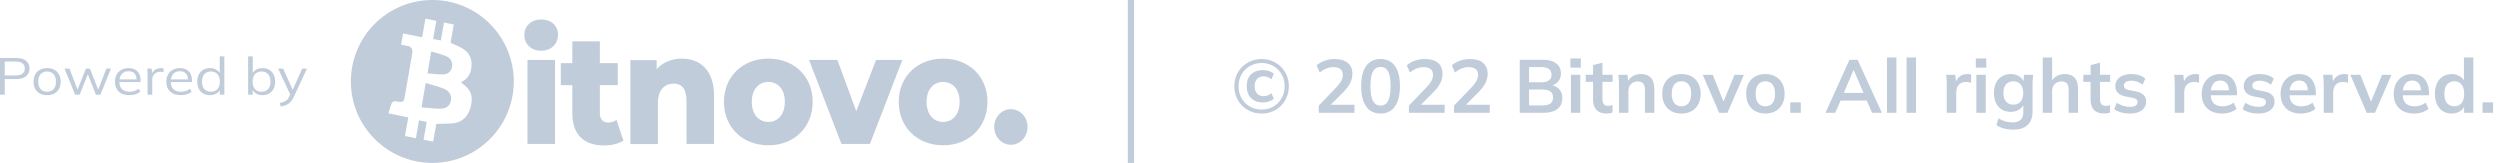 <svg width="399" height="26" viewBox="0 0 399 26" fill="none" xmlns="http://www.w3.org/2000/svg">
<path d="M0 15.114V9.258H2.611C3.285 9.258 3.803 9.407 4.167 9.706C4.531 10 4.713 10.409 4.713 10.936C4.713 11.451 4.531 11.861 4.167 12.165C3.803 12.464 3.285 12.614 2.611 12.614H0.755V15.114H0ZM0.755 12.04H2.539C3.006 12.04 3.358 11.944 3.594 11.75C3.837 11.556 3.958 11.284 3.958 10.936C3.958 10.581 3.837 10.307 3.594 10.113C3.358 9.919 3.006 9.822 2.539 9.822H0.755V12.04Z" fill="#C0CCDA"/>
<path d="M7.515 15.189C7.078 15.189 6.696 15.103 6.369 14.931C6.047 14.754 5.798 14.505 5.622 14.184C5.447 13.857 5.359 13.472 5.359 13.029C5.359 12.581 5.447 12.196 5.622 11.874C5.798 11.553 6.047 11.307 6.369 11.135C6.696 10.958 7.078 10.869 7.515 10.869C7.958 10.869 8.34 10.958 8.662 11.135C8.989 11.307 9.241 11.553 9.417 11.874C9.599 12.196 9.69 12.581 9.69 13.029C9.69 13.472 9.599 13.857 9.417 14.184C9.241 14.505 8.989 14.754 8.662 14.931C8.34 15.103 7.958 15.189 7.515 15.189ZM7.515 14.641C7.952 14.641 8.298 14.505 8.552 14.234C8.807 13.957 8.935 13.555 8.935 13.029C8.935 12.497 8.804 12.096 8.543 11.825C8.289 11.548 7.946 11.409 7.515 11.409C7.084 11.409 6.742 11.548 6.487 11.825C6.232 12.096 6.105 12.497 6.105 13.029C6.105 13.555 6.232 13.957 6.487 14.234C6.742 14.505 7.084 14.641 7.515 14.641Z" fill="#C0CCDA"/>
<path d="M11.996 15.114L10.303 10.944H11.086L12.496 14.616H12.26L13.716 10.944H14.353L15.781 14.616H15.554L16.973 10.944H17.719L16.018 15.114H15.308L13.834 11.384H14.198L12.715 15.114H11.996Z" fill="#C0CCDA"/>
<path d="M20.652 15.189C19.936 15.189 19.372 15.001 18.96 14.624C18.547 14.242 18.341 13.713 18.341 13.037C18.341 12.6 18.432 12.22 18.614 11.899C18.796 11.572 19.051 11.32 19.378 11.143C19.706 10.96 20.082 10.869 20.506 10.869C20.925 10.869 21.277 10.95 21.562 11.11C21.847 11.271 22.066 11.501 22.217 11.8C22.369 12.093 22.445 12.442 22.445 12.846V13.095H18.905V12.672H21.962L21.808 12.78C21.808 12.337 21.698 11.991 21.48 11.741C21.262 11.492 20.937 11.368 20.506 11.368C20.052 11.368 19.697 11.514 19.442 11.808C19.187 12.096 19.06 12.486 19.06 12.979V13.054C19.06 13.575 19.199 13.971 19.478 14.242C19.763 14.508 20.161 14.641 20.67 14.641C20.943 14.641 21.198 14.605 21.435 14.533C21.677 14.455 21.908 14.331 22.126 14.159L22.381 14.632C22.181 14.81 21.926 14.948 21.617 15.048C21.313 15.142 20.992 15.189 20.652 15.189Z" fill="#C0CCDA"/>
<path d="M23.554 15.114V11.949C23.554 11.783 23.548 11.614 23.536 11.442C23.53 11.271 23.518 11.104 23.5 10.944H24.209L24.3 11.957L24.173 11.966C24.234 11.716 24.34 11.512 24.491 11.351C24.643 11.19 24.822 11.071 25.028 10.994C25.235 10.911 25.45 10.869 25.674 10.869C25.765 10.869 25.844 10.872 25.911 10.877C25.984 10.883 26.05 10.897 26.111 10.919L26.102 11.517C26.011 11.489 25.926 11.473 25.847 11.467C25.774 11.456 25.689 11.451 25.592 11.451C25.326 11.451 25.092 11.509 24.892 11.625C24.698 11.741 24.549 11.891 24.446 12.074C24.349 12.257 24.3 12.45 24.3 12.655V15.114H23.554Z" fill="#C0CCDA"/>
<path d="M28.854 15.189C28.138 15.189 27.574 15.001 27.161 14.624C26.749 14.242 26.543 13.713 26.543 13.037C26.543 12.6 26.634 12.22 26.816 11.899C26.997 11.572 27.252 11.32 27.58 11.143C27.907 10.96 28.284 10.869 28.708 10.869C29.127 10.869 29.479 10.95 29.764 11.11C30.049 11.271 30.267 11.501 30.419 11.8C30.57 12.093 30.646 12.442 30.646 12.846V13.095H27.107V12.672H30.164L30.009 12.78C30.009 12.337 29.9 11.991 29.682 11.741C29.463 11.492 29.139 11.368 28.708 11.368C28.253 11.368 27.898 11.514 27.644 11.808C27.389 12.096 27.261 12.486 27.261 12.979V13.054C27.261 13.575 27.401 13.971 27.68 14.242C27.965 14.508 28.362 14.641 28.872 14.641C29.145 14.641 29.4 14.605 29.636 14.533C29.879 14.455 30.11 14.331 30.328 14.159L30.583 14.632C30.382 14.81 30.128 14.948 29.818 15.048C29.515 15.142 29.194 15.189 28.854 15.189Z" fill="#C0CCDA"/>
<path d="M33.503 15.189C33.103 15.189 32.751 15.103 32.447 14.931C32.144 14.754 31.908 14.505 31.738 14.184C31.574 13.863 31.492 13.478 31.492 13.029C31.492 12.575 31.574 12.187 31.738 11.866C31.908 11.545 32.144 11.298 32.447 11.127C32.751 10.955 33.103 10.869 33.503 10.869C33.916 10.869 34.27 10.963 34.568 11.152C34.871 11.34 35.074 11.595 35.177 11.916H35.068V9H35.805V15.114H35.077V14.117H35.177C35.08 14.45 34.88 14.713 34.577 14.906C34.273 15.095 33.916 15.189 33.503 15.189ZM33.658 14.641C34.088 14.641 34.434 14.505 34.695 14.234C34.956 13.957 35.086 13.555 35.086 13.029C35.086 12.497 34.956 12.096 34.695 11.825C34.434 11.548 34.088 11.409 33.658 11.409C33.227 11.409 32.881 11.548 32.62 11.825C32.366 12.096 32.238 12.497 32.238 13.029C32.238 13.555 32.366 13.957 32.62 14.234C32.881 14.505 33.227 14.641 33.658 14.641Z" fill="#C0CCDA"/>
<path d="M41.896 15.189C41.483 15.189 41.128 15.095 40.831 14.906C40.534 14.713 40.334 14.45 40.23 14.117H40.331V15.114H39.603V9H40.34V11.916H40.23C40.334 11.595 40.534 11.34 40.831 11.152C41.128 10.963 41.483 10.869 41.896 10.869C42.308 10.869 42.663 10.958 42.96 11.135C43.264 11.307 43.497 11.553 43.661 11.874C43.831 12.196 43.916 12.581 43.916 13.029C43.916 13.478 43.831 13.863 43.661 14.184C43.491 14.505 43.254 14.754 42.951 14.931C42.654 15.103 42.302 15.189 41.896 15.189ZM41.741 14.641C42.172 14.641 42.517 14.505 42.778 14.234C43.039 13.962 43.169 13.561 43.169 13.029C43.169 12.497 43.039 12.096 42.778 11.825C42.517 11.548 42.172 11.409 41.741 11.409C41.31 11.409 40.965 11.548 40.704 11.825C40.449 12.096 40.321 12.497 40.321 13.029C40.321 13.555 40.449 13.957 40.704 14.234C40.965 14.505 41.31 14.641 41.741 14.641Z" fill="#C0CCDA"/>
<path d="M44.814 17L44.642 16.443C44.927 16.383 45.163 16.311 45.351 16.227C45.545 16.15 45.706 16.045 45.834 15.912C45.961 15.779 46.07 15.613 46.161 15.413L46.398 14.923L46.379 15.206L44.387 10.944H45.187L46.834 14.607H46.598L48.227 10.944H49L46.889 15.463C46.768 15.729 46.634 15.95 46.489 16.128C46.343 16.311 46.185 16.457 46.016 16.568C45.852 16.684 45.67 16.776 45.469 16.842C45.269 16.909 45.051 16.961 44.814 17Z" fill="#C0CCDA"/>
<path fill-rule="evenodd" clip-rule="evenodd" d="M82 13C82 20.18 76.18 26 69 26C61.82 26 56 20.18 56 13C56 5.82 61.82 0 69 0C76.18 0 82 5.82 82 13ZM69.324 21.526C69.432 20.931 69.537 20.356 69.632 19.781C70.056 19.759 70.463 19.75 70.858 19.742C71.4 19.731 71.922 19.721 72.444 19.674C73.951 19.433 74.905 18.361 75.206 16.699C75.482 15.117 75.106 14.26 73.7 13.268C73.687 13.255 73.681 13.234 73.671 13.204C73.662 13.174 73.65 13.134 73.624 13.08C74.905 12.517 75.306 11.392 75.256 10.025C75.181 8.658 74.302 7.934 73.248 7.425C73.015 7.316 72.765 7.207 72.504 7.093C72.314 7.01 72.118 6.925 71.917 6.835C71.992 6.414 72.062 5.993 72.131 5.576C72.225 5.011 72.318 4.453 72.419 3.913C72.143 3.86 71.892 3.806 71.641 3.752C71.39 3.699 71.139 3.645 70.863 3.592C70.775 4.074 70.693 4.55 70.612 5.026C70.53 5.501 70.448 5.977 70.361 6.46C70.178 6.425 70.008 6.391 69.839 6.356C69.614 6.31 69.388 6.264 69.13 6.218C69.202 5.812 69.27 5.41 69.337 5.012C69.434 4.44 69.529 3.877 69.632 3.324C69.005 3.19 68.478 3.082 67.9 2.975C67.841 3.306 67.783 3.633 67.724 3.961C67.607 4.616 67.49 5.271 67.373 5.95C67.026 5.88 66.688 5.809 66.354 5.74C65.672 5.598 65.009 5.46 64.335 5.334C64.209 5.977 64.109 6.513 64.008 7.13C64.218 7.162 64.419 7.203 64.611 7.243C64.741 7.27 64.866 7.296 64.988 7.317C65.666 7.425 65.917 7.853 65.791 8.55C65.59 9.73 65.383 10.909 65.176 12.088C64.969 13.268 64.762 14.447 64.561 15.627C64.486 16.189 64.209 16.324 63.732 16.243C62.628 16.082 62.628 16.082 62.251 17.181L62.251 17.181C62.176 17.449 62.1 17.717 62 18.093C62.54 18.2 63.061 18.307 63.582 18.414C64.103 18.521 64.624 18.629 65.163 18.736C65.044 19.355 64.943 19.945 64.844 20.524C64.775 20.924 64.708 21.317 64.636 21.711C64.938 21.778 65.22 21.832 65.502 21.885C65.785 21.939 66.067 21.993 66.368 22.06C66.425 21.739 66.482 21.425 66.538 21.115C66.655 20.465 66.769 19.835 66.871 19.218C67.129 19.264 67.354 19.31 67.58 19.356C67.749 19.391 67.918 19.425 68.101 19.46C68.039 19.81 67.98 20.15 67.922 20.485C67.816 21.099 67.712 21.694 67.599 22.301C67.811 22.342 68.008 22.379 68.201 22.416C68.51 22.474 68.806 22.53 69.13 22.596C69.195 22.23 69.26 21.875 69.324 21.526ZM67.637 15.028C67.742 14.444 67.846 13.86 67.95 13.241C68.253 13.336 68.553 13.423 68.851 13.51C69.566 13.719 70.264 13.922 70.938 14.206C71.792 14.581 72.118 15.305 71.967 16.082C71.817 16.806 71.314 17.315 70.386 17.342C69.682 17.36 68.99 17.291 68.277 17.22C67.948 17.187 67.614 17.153 67.272 17.128C67.394 16.392 67.516 15.71 67.637 15.028ZM69.139 11.79C68.843 11.762 68.54 11.732 68.226 11.713C68.452 10.454 68.628 9.408 68.829 8.202C69.111 8.293 69.393 8.375 69.672 8.456C70.213 8.613 70.742 8.767 71.239 8.979C71.967 9.301 72.269 9.971 72.143 10.695C72.017 11.392 71.515 11.847 70.687 11.874C70.186 11.891 69.674 11.842 69.139 11.79Z" fill="#C0CCDA"/>
<path d="M83.684 5.603C83.684 4.182 84.739 3.11 86.371 3.11C88.002 3.11 89.057 4.128 89.057 5.522C89.057 6.996 88.002 8.095 86.371 8.095C84.764 8.095 83.684 7.023 83.684 5.603ZM84.186 9.57H88.58V22.972H84.186V9.57Z" fill="#C0CCDA"/>
<path d="M99.501 22.435C98.748 22.945 97.593 23.213 96.438 23.213C93.225 23.213 91.342 21.524 91.342 18.093V13.59H89.509V10.079H91.342V6.594H95.735V10.079H98.597V13.59H95.735V18.04C95.735 19.031 96.263 19.567 97.066 19.567C97.543 19.567 98.045 19.407 98.397 19.139L99.501 22.435Z" fill="#C0CCDA"/>
<path d="M113.963 15.306V22.971H109.569V16.083C109.569 14.153 108.791 13.349 107.51 13.349C106.104 13.349 104.999 14.287 104.999 16.512V22.998H100.606V9.596H104.799V11.044C105.803 9.945 107.209 9.355 108.791 9.355C111.703 9.355 113.963 11.151 113.963 15.306Z" fill="#C0CCDA"/>
<path d="M115.544 16.244C115.544 12.223 118.532 9.355 122.624 9.355C126.767 9.355 129.704 12.223 129.704 16.244C129.704 20.291 126.767 23.186 122.624 23.186C118.507 23.186 115.544 20.318 115.544 16.244ZM125.261 16.244C125.261 14.207 124.131 13.081 122.624 13.081C121.143 13.081 119.988 14.207 119.988 16.244C119.988 18.308 121.143 19.46 122.624 19.46C124.131 19.46 125.261 18.308 125.261 16.244Z" fill="#C0CCDA"/>
<path d="M144.015 9.569L138.843 22.971H134.299L129.127 9.569H133.646L136.659 17.745L139.822 9.569H144.015Z" fill="#C0CCDA"/>
<path d="M143.438 16.244C143.438 12.223 146.425 9.355 150.518 9.355C154.66 9.355 157.598 12.223 157.598 16.244C157.598 20.291 154.66 23.186 150.518 23.186C146.425 23.186 143.438 20.318 143.438 16.244ZM153.154 16.244C153.154 14.207 152.024 13.081 150.518 13.081C149.037 13.081 147.882 14.207 147.882 16.244C147.882 18.308 149.037 19.46 150.518 19.46C152.024 19.46 153.154 18.308 153.154 16.244Z" fill="#C0CCDA"/>
<path d="M161.339 23.105C162.808 23.105 164 21.833 164 20.264C164 18.695 162.808 17.423 161.339 17.423C159.869 17.423 158.677 18.695 158.677 20.264C158.677 21.833 159.869 23.105 161.339 23.105Z" fill="#C0CCDA"/>
<line x1="180.5" y1="2.18557e-08" x2="180.5" y2="26" stroke="#C0CCDA"/>
<path d="M201.357 18.12C200.741 18.12 200.169 18.012 199.641 17.796C199.113 17.572 198.649 17.264 198.249 16.872C197.857 16.472 197.549 16.008 197.325 15.48C197.109 14.952 197.001 14.38 197.001 13.764C197.001 13.148 197.109 12.576 197.325 12.048C197.549 11.52 197.857 11.06 198.249 10.668C198.649 10.276 199.113 9.972 199.641 9.756C200.169 9.532 200.741 9.42 201.357 9.42C201.973 9.42 202.545 9.532 203.073 9.756C203.601 9.972 204.061 10.276 204.453 10.668C204.845 11.06 205.149 11.52 205.365 12.048C205.589 12.576 205.701 13.148 205.701 13.764C205.701 14.38 205.589 14.952 205.365 15.48C205.149 16.008 204.845 16.472 204.453 16.872C204.061 17.264 203.601 17.572 203.073 17.796C202.545 18.012 201.973 18.12 201.357 18.12ZM201.573 16.356C200.773 16.356 200.137 16.12 199.665 15.648C199.201 15.176 198.969 14.544 198.969 13.752C198.969 12.952 199.201 12.324 199.665 11.868C200.137 11.412 200.773 11.184 201.573 11.184C201.893 11.184 202.209 11.236 202.521 11.34C202.841 11.436 203.101 11.576 203.301 11.76L202.929 12.66C202.753 12.5 202.553 12.38 202.329 12.3C202.113 12.22 201.893 12.18 201.669 12.18C201.229 12.18 200.881 12.32 200.625 12.6C200.369 12.872 200.241 13.256 200.241 13.752C200.241 14.248 200.369 14.64 200.625 14.928C200.881 15.208 201.229 15.348 201.669 15.348C201.893 15.348 202.113 15.308 202.329 15.228C202.553 15.148 202.753 15.028 202.929 14.868L203.301 15.768C203.101 15.944 202.841 16.088 202.521 16.2C202.201 16.304 201.885 16.356 201.573 16.356ZM201.357 17.484C201.885 17.484 202.373 17.392 202.821 17.208C203.269 17.016 203.657 16.752 203.985 16.416C204.313 16.08 204.569 15.688 204.753 15.24C204.937 14.784 205.029 14.292 205.029 13.764C205.029 13.236 204.937 12.748 204.753 12.3C204.569 11.844 204.313 11.452 203.985 11.124C203.657 10.788 203.269 10.528 202.821 10.344C202.373 10.152 201.885 10.056 201.357 10.056C200.829 10.056 200.341 10.152 199.893 10.344C199.445 10.528 199.053 10.788 198.717 11.124C198.389 11.452 198.133 11.844 197.949 12.3C197.765 12.748 197.673 13.236 197.673 13.764C197.673 14.292 197.765 14.784 197.949 15.24C198.133 15.688 198.389 16.08 198.717 16.416C199.053 16.752 199.445 17.016 199.893 17.208C200.341 17.392 200.829 17.484 201.357 17.484ZM210.475 18V16.86L213.283 13.932C213.635 13.564 213.895 13.224 214.063 12.912C214.231 12.6 214.315 12.28 214.315 11.952C214.315 11.544 214.187 11.236 213.931 11.028C213.675 10.82 213.303 10.716 212.815 10.716C212.423 10.716 212.047 10.788 211.687 10.932C211.327 11.068 210.975 11.284 210.631 11.58L210.127 10.428C210.471 10.124 210.895 9.88 211.399 9.696C211.911 9.512 212.447 9.42 213.007 9.42C213.919 9.42 214.619 9.624 215.107 10.032C215.595 10.44 215.839 11.024 215.839 11.784C215.839 12.312 215.715 12.816 215.467 13.296C215.219 13.768 214.835 14.264 214.315 14.784L211.975 17.124V16.716H216.175V18H210.475ZM220.334 18.12C219.342 18.12 218.578 17.744 218.042 16.992C217.506 16.232 217.238 15.152 217.238 13.752C217.238 12.336 217.506 11.26 218.042 10.524C218.578 9.788 219.342 9.42 220.334 9.42C221.334 9.42 222.098 9.788 222.626 10.524C223.162 11.26 223.43 12.332 223.43 13.74C223.43 15.148 223.162 16.232 222.626 16.992C222.098 17.744 221.334 18.12 220.334 18.12ZM220.334 16.848C220.878 16.848 221.282 16.6 221.546 16.104C221.81 15.6 221.942 14.812 221.942 13.74C221.942 12.668 221.81 11.892 221.546 11.412C221.282 10.924 220.878 10.68 220.334 10.68C219.798 10.68 219.394 10.924 219.122 11.412C218.858 11.892 218.726 12.668 218.726 13.74C218.726 14.812 218.858 15.6 219.122 16.104C219.394 16.6 219.798 16.848 220.334 16.848ZM224.866 18V16.86L227.674 13.932C228.026 13.564 228.286 13.224 228.454 12.912C228.622 12.6 228.706 12.28 228.706 11.952C228.706 11.544 228.578 11.236 228.322 11.028C228.066 10.82 227.694 10.716 227.206 10.716C226.814 10.716 226.438 10.788 226.078 10.932C225.718 11.068 225.366 11.284 225.022 11.58L224.518 10.428C224.862 10.124 225.286 9.88 225.79 9.696C226.302 9.512 226.838 9.42 227.398 9.42C228.31 9.42 229.01 9.624 229.498 10.032C229.986 10.44 230.23 11.024 230.23 11.784C230.23 12.312 230.106 12.816 229.858 13.296C229.61 13.768 229.226 14.264 228.706 14.784L226.366 17.124V16.716H230.566V18H224.866ZM232.061 18V16.86L234.869 13.932C235.221 13.564 235.481 13.224 235.649 12.912C235.817 12.6 235.901 12.28 235.901 11.952C235.901 11.544 235.773 11.236 235.517 11.028C235.261 10.82 234.889 10.716 234.401 10.716C234.009 10.716 233.633 10.788 233.273 10.932C232.913 11.068 232.561 11.284 232.217 11.58L231.713 10.428C232.057 10.124 232.481 9.88 232.985 9.696C233.497 9.512 234.033 9.42 234.593 9.42C235.505 9.42 236.205 9.624 236.693 10.032C237.181 10.44 237.425 11.024 237.425 11.784C237.425 12.312 237.301 12.816 237.053 13.296C236.805 13.768 236.421 14.264 235.901 14.784L233.561 17.124V16.716H237.761V18H232.061ZM242.549 18V9.54H246.257C247.177 9.54 247.885 9.736 248.381 10.128C248.877 10.512 249.125 11.048 249.125 11.736C249.125 12.248 248.973 12.68 248.669 13.032C248.365 13.384 247.945 13.62 247.409 13.74V13.56C248.025 13.648 248.501 13.872 248.837 14.232C249.181 14.584 249.353 15.052 249.353 15.636C249.353 16.388 249.093 16.972 248.573 17.388C248.053 17.796 247.329 18 246.401 18H242.549ZM244.037 16.824H246.221C246.741 16.824 247.145 16.728 247.433 16.536C247.721 16.336 247.865 16.012 247.865 15.564C247.865 15.108 247.721 14.784 247.433 14.592C247.145 14.392 246.741 14.292 246.221 14.292H244.037V16.824ZM244.037 13.128H245.993C246.545 13.128 246.953 13.028 247.217 12.828C247.489 12.62 247.625 12.316 247.625 11.916C247.625 11.516 247.489 11.216 247.217 11.016C246.953 10.808 246.545 10.704 245.993 10.704H244.037V13.128ZM250.714 18V11.94H252.214V18H250.714ZM250.63 10.8V9.336H252.298V10.8H250.63ZM256.435 18.12C255.715 18.12 255.171 17.932 254.803 17.556C254.435 17.18 254.251 16.616 254.251 15.864V13.068H253.087V11.94H254.251V10.392L255.751 10.008V11.94H257.371V13.068H255.751V15.768C255.751 16.184 255.831 16.476 255.991 16.644C256.151 16.812 256.371 16.896 256.651 16.896C256.803 16.896 256.931 16.884 257.035 16.86C257.147 16.836 257.255 16.804 257.359 16.764V17.952C257.223 18.008 257.071 18.048 256.903 18.072C256.743 18.104 256.587 18.12 256.435 18.12ZM258.39 18V13.452C258.39 13.204 258.382 12.952 258.366 12.696C258.35 12.44 258.326 12.188 258.294 11.94H259.746L259.866 13.14H259.722C259.914 12.716 260.198 12.392 260.574 12.168C260.95 11.936 261.386 11.82 261.882 11.82C262.594 11.82 263.13 12.02 263.49 12.42C263.85 12.82 264.03 13.444 264.03 14.292V18H262.53V14.364C262.53 13.876 262.434 13.528 262.242 13.32C262.058 13.104 261.778 12.996 261.402 12.996C260.938 12.996 260.57 13.14 260.298 13.428C260.026 13.716 259.89 14.1 259.89 14.58V18H258.39ZM268.357 18.12C267.733 18.12 267.193 17.992 266.737 17.736C266.281 17.48 265.925 17.116 265.669 16.644C265.421 16.172 265.297 15.612 265.297 14.964C265.297 14.316 265.421 13.76 265.669 13.296C265.925 12.824 266.281 12.46 266.737 12.204C267.193 11.948 267.733 11.82 268.357 11.82C268.981 11.82 269.521 11.948 269.977 12.204C270.441 12.46 270.797 12.824 271.045 13.296C271.301 13.76 271.429 14.316 271.429 14.964C271.429 15.612 271.301 16.172 271.045 16.644C270.797 17.116 270.441 17.48 269.977 17.736C269.521 17.992 268.981 18.12 268.357 18.12ZM268.357 16.968C268.829 16.968 269.205 16.804 269.485 16.476C269.765 16.14 269.905 15.636 269.905 14.964C269.905 14.292 269.765 13.792 269.485 13.464C269.205 13.136 268.829 12.972 268.357 12.972C267.885 12.972 267.509 13.136 267.229 13.464C266.949 13.792 266.809 14.292 266.809 14.964C266.809 15.636 266.949 16.14 267.229 16.476C267.509 16.804 267.885 16.968 268.357 16.968ZM274.381 18L271.765 11.94H273.361L275.257 16.68H274.885L276.829 11.94H278.329L275.701 18H274.381ZM281.751 18.12C281.127 18.12 280.587 17.992 280.131 17.736C279.675 17.48 279.319 17.116 279.063 16.644C278.815 16.172 278.691 15.612 278.691 14.964C278.691 14.316 278.815 13.76 279.063 13.296C279.319 12.824 279.675 12.46 280.131 12.204C280.587 11.948 281.127 11.82 281.751 11.82C282.375 11.82 282.915 11.948 283.371 12.204C283.835 12.46 284.191 12.824 284.439 13.296C284.695 13.76 284.823 14.316 284.823 14.964C284.823 15.612 284.695 16.172 284.439 16.644C284.191 17.116 283.835 17.48 283.371 17.736C282.915 17.992 282.375 18.12 281.751 18.12ZM281.751 16.968C282.223 16.968 282.599 16.804 282.879 16.476C283.159 16.14 283.299 15.636 283.299 14.964C283.299 14.292 283.159 13.792 282.879 13.464C282.599 13.136 282.223 12.972 281.751 12.972C281.279 12.972 280.903 13.136 280.623 13.464C280.343 13.792 280.203 14.292 280.203 14.964C280.203 15.636 280.343 16.14 280.623 16.476C280.903 16.804 281.279 16.968 281.751 16.968ZM285.726 18V16.332H287.406V18H285.726ZM291.348 18L295.176 9.54H296.472L300.348 18H298.776L297.744 15.624L298.368 16.044H293.292L293.94 15.624L292.908 18H291.348ZM295.812 11.196L294.12 15.204L293.808 14.832H297.84L297.588 15.204L295.86 11.196H295.812ZM301.164 18V9.168H302.664V18H301.164ZM304.292 18V9.168H305.792V18H304.292ZM310.702 18V13.488C310.702 13.232 310.694 12.972 310.678 12.708C310.67 12.444 310.65 12.188 310.618 11.94H312.07L312.238 13.596H311.998C312.078 13.196 312.21 12.864 312.394 12.6C312.586 12.336 312.818 12.14 313.09 12.012C313.362 11.884 313.658 11.82 313.978 11.82C314.122 11.82 314.238 11.828 314.326 11.844C314.414 11.852 314.502 11.872 314.59 11.904L314.578 13.224C314.426 13.16 314.294 13.12 314.182 13.104C314.078 13.088 313.946 13.08 313.786 13.08C313.442 13.08 313.15 13.152 312.91 13.296C312.678 13.44 312.502 13.64 312.382 13.896C312.27 14.152 312.214 14.444 312.214 14.772V18H310.702ZM315.425 18V11.94H316.925V18H315.425ZM315.341 10.8V9.336H317.009V10.8H315.341ZM321.362 20.688C320.802 20.688 320.294 20.628 319.838 20.508C319.39 20.388 318.99 20.204 318.638 19.956L318.962 18.876C319.194 19.028 319.434 19.152 319.682 19.248C319.93 19.344 320.186 19.416 320.45 19.464C320.714 19.512 320.982 19.536 321.254 19.536C321.814 19.536 322.23 19.396 322.502 19.116C322.782 18.844 322.922 18.452 322.922 17.94V16.488H323.042C322.914 16.904 322.654 17.236 322.262 17.484C321.878 17.732 321.434 17.856 320.93 17.856C320.386 17.856 319.91 17.736 319.502 17.496C319.102 17.248 318.79 16.896 318.566 16.44C318.342 15.984 318.23 15.448 318.23 14.832C318.23 14.216 318.342 13.684 318.566 13.236C318.79 12.78 319.102 12.432 319.502 12.192C319.91 11.944 320.386 11.82 320.93 11.82C321.442 11.82 321.886 11.944 322.262 12.192C322.646 12.432 322.902 12.76 323.03 13.176L322.922 13.104L323.042 11.94H324.494C324.462 12.188 324.438 12.44 324.422 12.696C324.406 12.952 324.398 13.204 324.398 13.452V17.76C324.398 18.712 324.138 19.436 323.618 19.932C323.106 20.436 322.354 20.688 321.362 20.688ZM321.338 16.704C321.818 16.704 322.198 16.544 322.478 16.224C322.766 15.896 322.91 15.432 322.91 14.832C322.91 14.232 322.766 13.772 322.478 13.452C322.198 13.132 321.818 12.972 321.338 12.972C320.85 12.972 320.462 13.132 320.174 13.452C319.886 13.772 319.742 14.232 319.742 14.832C319.742 15.432 319.886 15.896 320.174 16.224C320.462 16.544 320.85 16.704 321.338 16.704ZM326.019 18V9.168H327.519V13.152H327.351C327.535 12.72 327.819 12.392 328.203 12.168C328.587 11.936 329.027 11.82 329.523 11.82C330.243 11.82 330.779 12.024 331.131 12.432C331.483 12.832 331.659 13.444 331.659 14.268V18H330.159V14.34C330.159 13.868 330.067 13.528 329.883 13.32C329.707 13.104 329.423 12.996 329.031 12.996C328.575 12.996 328.207 13.14 327.927 13.428C327.655 13.708 327.519 14.084 327.519 14.556V18H326.019ZM335.841 18.12C335.121 18.12 334.577 17.932 334.209 17.556C333.841 17.18 333.657 16.616 333.657 15.864V13.068H332.493V11.94H333.657V10.392L335.157 10.008V11.94H336.777V13.068H335.157V15.768C335.157 16.184 335.237 16.476 335.397 16.644C335.557 16.812 335.777 16.896 336.057 16.896C336.209 16.896 336.337 16.884 336.441 16.86C336.553 16.836 336.661 16.804 336.765 16.764V17.952C336.629 18.008 336.477 18.048 336.309 18.072C336.149 18.104 335.993 18.12 335.841 18.12ZM339.956 18.12C339.436 18.12 338.956 18.06 338.516 17.94C338.084 17.812 337.72 17.636 337.424 17.412L337.844 16.404C338.148 16.612 338.484 16.772 338.852 16.884C339.22 16.996 339.592 17.052 339.968 17.052C340.368 17.052 340.664 16.984 340.856 16.848C341.056 16.712 341.156 16.528 341.156 16.296C341.156 16.112 341.092 15.968 340.964 15.864C340.844 15.752 340.648 15.668 340.376 15.612L339.176 15.384C338.664 15.272 338.272 15.08 338 14.808C337.736 14.536 337.604 14.18 337.604 13.74C337.604 13.364 337.704 13.032 337.904 12.744C338.112 12.456 338.404 12.232 338.78 12.072C339.164 11.904 339.612 11.82 340.124 11.82C340.572 11.82 340.992 11.88 341.384 12C341.784 12.12 342.12 12.3 342.392 12.54L341.96 13.512C341.712 13.312 341.428 13.156 341.108 13.044C340.788 12.932 340.476 12.876 340.172 12.876C339.756 12.876 339.452 12.952 339.26 13.104C339.068 13.248 338.972 13.436 338.972 13.668C338.972 13.844 339.028 13.992 339.14 14.112C339.26 14.224 339.444 14.308 339.692 14.364L340.892 14.592C341.428 14.696 341.832 14.88 342.104 15.144C342.384 15.4 342.524 15.752 342.524 16.2C342.524 16.6 342.416 16.944 342.2 17.232C341.984 17.52 341.684 17.74 341.3 17.892C340.916 18.044 340.468 18.12 339.956 18.12ZM347.089 18V13.488C347.089 13.232 347.081 12.972 347.065 12.708C347.057 12.444 347.037 12.188 347.005 11.94H348.457L348.625 13.596H348.385C348.465 13.196 348.597 12.864 348.781 12.6C348.973 12.336 349.205 12.14 349.477 12.012C349.749 11.884 350.045 11.82 350.365 11.82C350.509 11.82 350.625 11.828 350.713 11.844C350.801 11.852 350.889 11.872 350.977 11.904L350.965 13.224C350.813 13.16 350.681 13.12 350.569 13.104C350.465 13.088 350.333 13.08 350.173 13.08C349.829 13.08 349.537 13.152 349.297 13.296C349.065 13.44 348.889 13.64 348.769 13.896C348.657 14.152 348.601 14.444 348.601 14.772V18H347.089ZM354.646 18.12C353.63 18.12 352.834 17.84 352.258 17.28C351.682 16.72 351.394 15.952 351.394 14.976C351.394 14.344 351.518 13.792 351.766 13.32C352.014 12.848 352.358 12.48 352.798 12.216C353.246 11.952 353.766 11.82 354.358 11.82C354.942 11.82 355.43 11.944 355.822 12.192C356.214 12.44 356.51 12.788 356.71 13.236C356.918 13.684 357.022 14.208 357.022 14.808V15.204H352.606V14.412H355.954L355.75 14.58C355.75 14.02 355.63 13.592 355.39 13.296C355.158 13 354.818 12.852 354.37 12.852C353.874 12.852 353.49 13.028 353.218 13.38C352.954 13.732 352.822 14.224 352.822 14.856V15.012C352.822 15.668 352.982 16.16 353.302 16.488C353.63 16.808 354.09 16.968 354.682 16.968C355.026 16.968 355.346 16.924 355.642 16.836C355.946 16.74 356.234 16.588 356.506 16.38L356.95 17.388C356.662 17.62 356.318 17.8 355.918 17.928C355.518 18.056 355.094 18.12 354.646 18.12ZM360.452 18.12C359.932 18.12 359.452 18.06 359.012 17.94C358.58 17.812 358.216 17.636 357.92 17.412L358.34 16.404C358.644 16.612 358.98 16.772 359.348 16.884C359.716 16.996 360.088 17.052 360.464 17.052C360.864 17.052 361.16 16.984 361.352 16.848C361.552 16.712 361.652 16.528 361.652 16.296C361.652 16.112 361.588 15.968 361.46 15.864C361.34 15.752 361.144 15.668 360.872 15.612L359.672 15.384C359.16 15.272 358.768 15.08 358.496 14.808C358.232 14.536 358.1 14.18 358.1 13.74C358.1 13.364 358.2 13.032 358.4 12.744C358.608 12.456 358.9 12.232 359.276 12.072C359.66 11.904 360.108 11.82 360.62 11.82C361.068 11.82 361.488 11.88 361.88 12C362.28 12.12 362.616 12.3 362.888 12.54L362.456 13.512C362.208 13.312 361.924 13.156 361.604 13.044C361.284 12.932 360.972 12.876 360.668 12.876C360.252 12.876 359.948 12.952 359.756 13.104C359.564 13.248 359.468 13.436 359.468 13.668C359.468 13.844 359.524 13.992 359.636 14.112C359.756 14.224 359.94 14.308 360.188 14.364L361.388 14.592C361.924 14.696 362.328 14.88 362.6 15.144C362.88 15.4 363.02 15.752 363.02 16.2C363.02 16.6 362.912 16.944 362.696 17.232C362.48 17.52 362.18 17.74 361.796 17.892C361.412 18.044 360.964 18.12 360.452 18.12ZM367.232 18.12C366.216 18.12 365.42 17.84 364.844 17.28C364.268 16.72 363.98 15.952 363.98 14.976C363.98 14.344 364.104 13.792 364.352 13.32C364.6 12.848 364.944 12.48 365.384 12.216C365.832 11.952 366.352 11.82 366.944 11.82C367.528 11.82 368.016 11.944 368.408 12.192C368.8 12.44 369.096 12.788 369.296 13.236C369.504 13.684 369.608 14.208 369.608 14.808V15.204H365.192V14.412H368.54L368.336 14.58C368.336 14.02 368.216 13.592 367.976 13.296C367.744 13 367.404 12.852 366.956 12.852C366.46 12.852 366.076 13.028 365.804 13.38C365.54 13.732 365.408 14.224 365.408 14.856V15.012C365.408 15.668 365.568 16.16 365.888 16.488C366.216 16.808 366.676 16.968 367.268 16.968C367.612 16.968 367.932 16.924 368.228 16.836C368.532 16.74 368.82 16.588 369.092 16.38L369.536 17.388C369.248 17.62 368.904 17.8 368.504 17.928C368.104 18.056 367.68 18.12 367.232 18.12ZM370.866 18V13.488C370.866 13.232 370.858 12.972 370.842 12.708C370.834 12.444 370.814 12.188 370.782 11.94H372.234L372.402 13.596H372.162C372.242 13.196 372.374 12.864 372.558 12.6C372.75 12.336 372.982 12.14 373.254 12.012C373.526 11.884 373.822 11.82 374.142 11.82C374.286 11.82 374.402 11.828 374.49 11.844C374.578 11.852 374.666 11.872 374.754 11.904L374.742 13.224C374.59 13.16 374.458 13.12 374.346 13.104C374.242 13.088 374.11 13.08 373.95 13.08C373.606 13.08 373.314 13.152 373.074 13.296C372.842 13.44 372.666 13.64 372.546 13.896C372.434 14.152 372.378 14.444 372.378 14.772V18H370.866ZM377.729 18L375.113 11.94H376.709L378.605 16.68H378.233L380.177 11.94H381.677L379.049 18H377.729ZM385.291 18.12C384.275 18.12 383.479 17.84 382.903 17.28C382.327 16.72 382.039 15.952 382.039 14.976C382.039 14.344 382.163 13.792 382.411 13.32C382.659 12.848 383.003 12.48 383.443 12.216C383.891 11.952 384.411 11.82 385.003 11.82C385.587 11.82 386.075 11.944 386.467 12.192C386.859 12.44 387.155 12.788 387.355 13.236C387.563 13.684 387.667 14.208 387.667 14.808V15.204H383.251V14.412H386.599L386.395 14.58C386.395 14.02 386.275 13.592 386.035 13.296C385.803 13 385.463 12.852 385.015 12.852C384.519 12.852 384.135 13.028 383.863 13.38C383.599 13.732 383.467 14.224 383.467 14.856V15.012C383.467 15.668 383.627 16.16 383.947 16.488C384.275 16.808 384.735 16.968 385.327 16.968C385.671 16.968 385.991 16.924 386.287 16.836C386.591 16.74 386.879 16.588 387.151 16.38L387.595 17.388C387.307 17.62 386.963 17.8 386.563 17.928C386.163 18.056 385.739 18.12 385.291 18.12ZM391.289 18.12C390.761 18.12 390.293 17.996 389.885 17.748C389.485 17.492 389.173 17.128 388.949 16.656C388.725 16.184 388.613 15.62 388.613 14.964C388.613 14.308 388.725 13.748 388.949 13.284C389.173 12.812 389.485 12.452 389.885 12.204C390.293 11.948 390.761 11.82 391.289 11.82C391.793 11.82 392.237 11.944 392.621 12.192C393.013 12.432 393.273 12.76 393.401 13.176H393.245V9.168H394.745V18H393.269V16.716H393.413C393.285 17.148 393.025 17.492 392.633 17.748C392.249 17.996 391.801 18.12 391.289 18.12ZM391.709 16.968C392.181 16.968 392.561 16.804 392.849 16.476C393.137 16.14 393.281 15.636 393.281 14.964C393.281 14.292 393.137 13.792 392.849 13.464C392.561 13.136 392.181 12.972 391.709 12.972C391.237 12.972 390.853 13.136 390.557 13.464C390.269 13.792 390.125 14.292 390.125 14.964C390.125 15.636 390.269 16.14 390.557 16.476C390.853 16.804 391.237 16.968 391.709 16.968ZM396.21 18V16.332H397.89V18H396.21Z" fill="#C0CCDA"/>
</svg>
